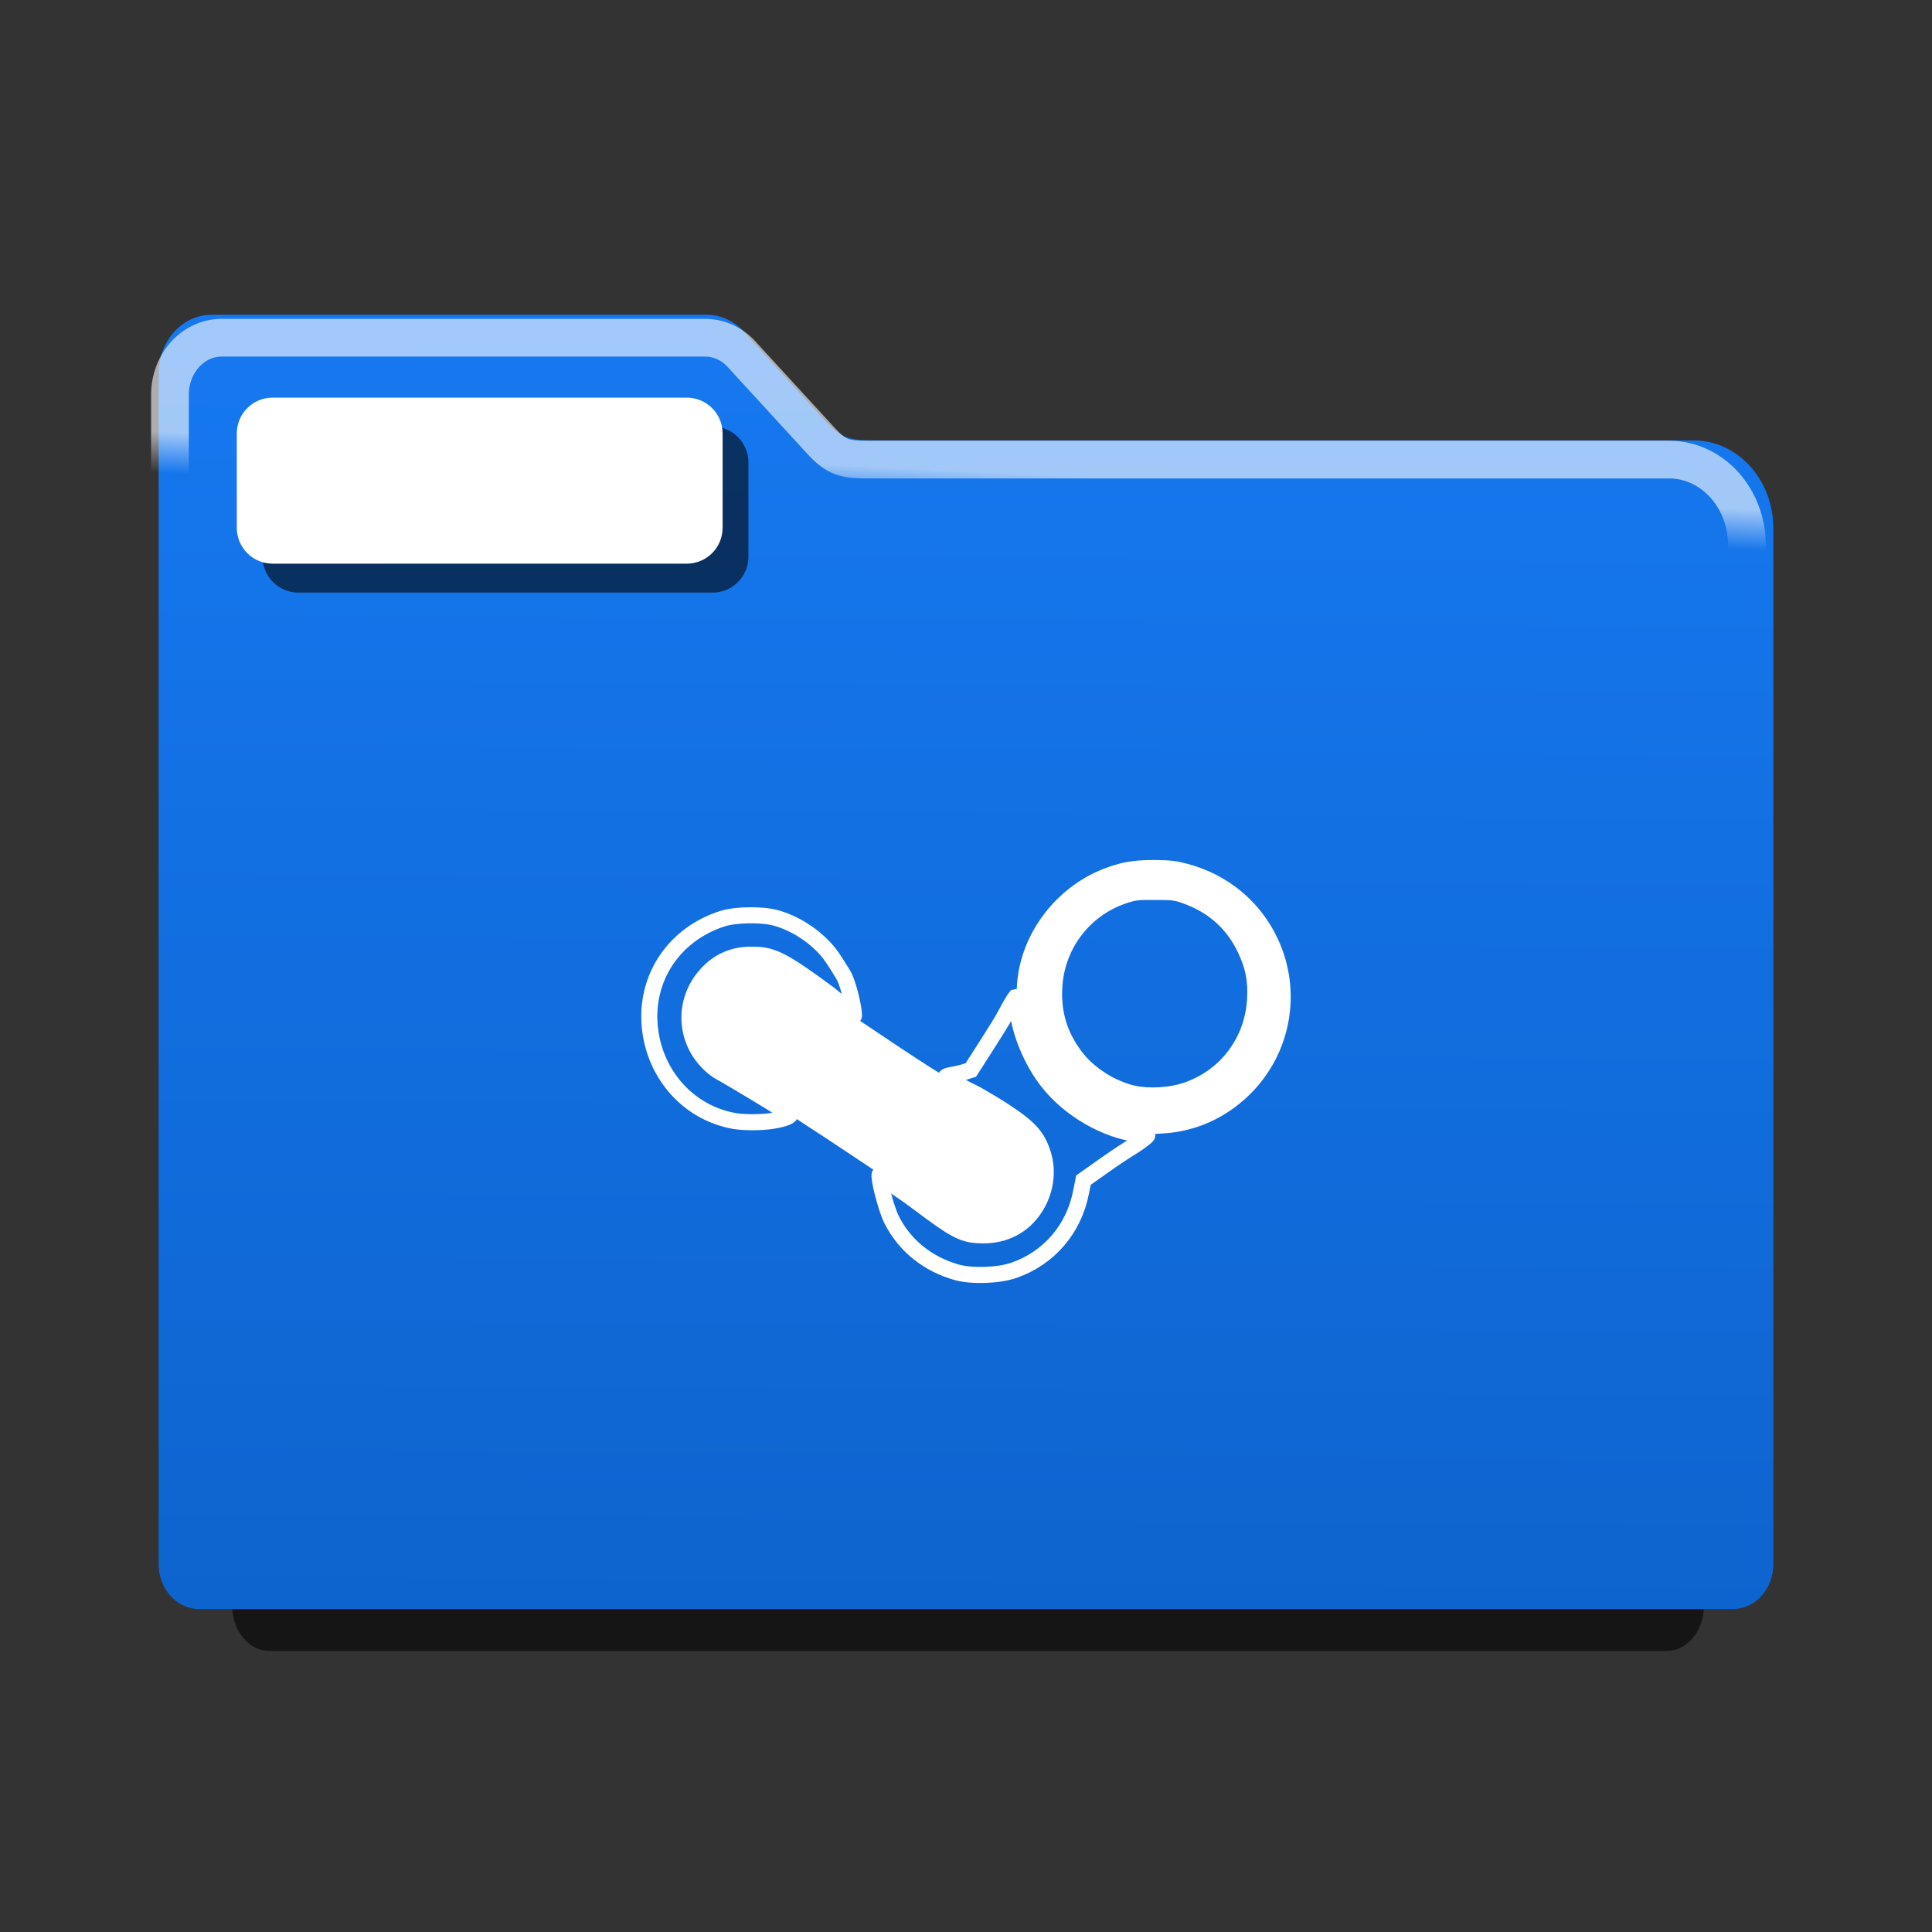 
<svg xmlns="http://www.w3.org/2000/svg" xmlns:xlink="http://www.w3.org/1999/xlink" width="48px" height="48px" viewBox="0 0 48 48" version="1.1">
<rect x="0" y="0" width="48" height="48" fill="#333333" stroke="none"/>
<defs>
<linearGradient id="linear0" gradientUnits="userSpaceOnUse" x1="198.3" y1="66.203" x2="196.276" y2="320.848" gradientTransform="matrix(0.125,0,0,0.125,0,0)">
<stop offset="0" style="stop-color:rgb(8.627%,47.059%,94.118%);stop-opacity:1;"/>
<stop offset="1" style="stop-color:rgb(5.49%,39.216%,80.784%);stop-opacity:1;"/>
</linearGradient>
<filter id="alpha" filterUnits="objectBoundingBox" x="0%" y="0%" width="100%" height="100%">
  <feColorMatrix type="matrix" in="SourceGraphic" values="0 0 0 0 1 0 0 0 0 1 0 0 0 0 1 0 0 0 1 0"/>
</filter>
<mask id="mask0">
  <g filter="url(#alpha)">
<rect x="0" y="0" width="48" height="48" style="fill:rgb(0%,0%,0%);fill-opacity:0.6;stroke:none;"/>
  </g>
</mask>
<linearGradient id="linear1" gradientUnits="userSpaceOnUse" x1="173.894" y1="92.746" x2="173.496" y2="100.881" >
<stop offset="0" style="stop-color:rgb(100%,100%,100%);stop-opacity:1;"/>
<stop offset="1" style="stop-color:rgb(100%,100%,100%);stop-opacity:0;"/>
</linearGradient>
<clipPath id="clip1">
  <rect x="0" y="0" width="48" height="48"/>
</clipPath>
<g id="surface5" clip-path="url(#clip1)">
<path style="fill:none;stroke-width:7.5;stroke-linecap:butt;stroke-linejoin:miter;stroke:url(#linear1);stroke-miterlimit:4;" d="M 44.062 67.125 C 38.375 67.125 33.781 72.188 33.781 78.469 L 33.781 308.188 C 33.781 313 37.281 316.875 41.656 316.875 L 339.344 316.875 C 343.719 316.875 347.219 313 347.219 308.188 L 347.219 108.406 C 347.219 98.969 340.312 91.344 331.719 91.344 L 172.156 91.344 C 167.906 91.344 166.219 90.812 163.531 88 L 147.5 70.531 C 147.469 70.469 147.406 70.406 147.344 70.344 L 147.312 70.312 C 145.469 68.344 142.938 67.125 140.156 67.125 Z M 44.062 67.125 " transform="matrix(0.125,0,0,0.125,0,0)"/>
</g>
</defs>
<g id="surface1">
<path style=" stroke:none;fill-rule:evenodd;fill:rgb(0%,0%,0%);fill-opacity:0.588;" d="M 6.973 8.859 C 6.305 8.859 5.77 9.512 5.77 10.32 L 5.77 39.898 C 5.77 40.516 6.18 41.016 6.688 41.016 L 41.414 41.016 C 41.922 41.016 42.332 40.516 42.332 39.898 L 42.332 14.176 C 42.332 12.957 41.523 11.98 40.523 11.98 L 21.91 11.98 C 21.418 11.98 21.219 11.906 20.902 11.547 L 19.035 9.297 C 19.031 9.289 19.023 9.281 19.02 9.273 L 19.012 9.27 C 18.797 9.016 18.504 8.859 18.18 8.859 Z M 6.973 8.859 "/>
<path style=" stroke:none;fill-rule:evenodd;fill:url(#linear0);" d="M 5.258 7.82 C 4.527 7.82 3.941 8.473 3.941 9.281 L 3.941 38.859 C 3.941 39.477 4.391 39.977 4.949 39.977 L 43.051 39.977 C 43.609 39.977 44.059 39.477 44.059 38.859 L 44.059 13.137 C 44.059 11.918 43.176 10.941 42.074 10.941 L 21.652 10.941 C 21.109 10.941 20.895 10.867 20.547 10.508 L 18.496 8.258 C 18.492 8.25 18.484 8.242 18.477 8.234 L 18.473 8.23 C 18.234 7.977 17.914 7.82 17.559 7.82 Z M 5.258 7.82 "/>
<use xlink:href="#surface5" mask="url(#mask0)"/>
<path style=" stroke:none;fill-rule:nonzero;fill:rgb(0%,0%,0%);fill-opacity:0.588;" d="M 7.414 10.598 L 17.703 10.598 C 18.195 10.598 18.594 10.996 18.594 11.488 L 18.594 13.832 C 18.594 14.324 18.195 14.723 17.703 14.723 L 7.414 14.723 C 6.922 14.723 6.523 14.324 6.523 13.832 L 6.523 11.488 C 6.523 10.996 6.922 10.598 7.414 10.598 Z M 7.414 10.598 "/>
<path style=" stroke:none;fill-rule:nonzero;fill:rgb(100%,100%,100%);fill-opacity:1;" d="M 6.773 9.879 L 17.062 9.879 C 17.555 9.879 17.953 10.277 17.953 10.77 L 17.953 13.113 C 17.953 13.605 17.555 14.004 17.062 14.004 L 6.773 14.004 C 6.281 14.004 5.883 13.605 5.883 13.113 L 5.883 10.77 C 5.883 10.277 6.281 9.879 6.773 9.879 Z M 6.773 9.879 "/>
<path style="fill:none;stroke-width:3.191;stroke-linecap:butt;stroke-linejoin:miter;stroke:rgb(100%,100%,100%);stroke-opacity:1;stroke-miterlimit:4;" d="M 190.25 252.906 C 184.5 251.312 179.812 247.625 177.188 242.375 C 176 239.938 174.469 233.75 174.875 233.344 C 174.969 233.25 177.188 235.344 178.438 236.188 C 179.688 237.031 180.781 237.812 180.781 237.812 C 180.938 237.938 182.812 239.281 185.312 241.156 C 190.656 245.094 192.188 245.5 195.375 245.531 C 199.75 245.562 203.375 243.656 205.688 240.125 C 207.781 236.969 208.406 232.938 207.344 229.5 C 206.219 225.781 204.562 224.031 199.031 220.469 C 196.938 219.156 194.781 217.906 194.25 217.594 C 193.781 217.344 190.719 215.875 189.531 215.062 C 188.844 214.594 187.938 214 188.031 213.969 C 188.656 213.625 189.906 213.625 191.812 213.031 L 192.969 212.656 L 195.969 207.969 C 197.625 205.406 199.312 202.688 199.719 201.875 C 200.594 200.188 201.688 198.375 201.844 198.188 C 201.969 198.156 202.156 199.688 202.25 200.688 C 202.656 205.219 205.125 211.094 208.312 215.094 C 212.625 220.562 219.812 224.688 226.375 225.469 C 227.219 225.562 228.031 225.531 228.031 225.656 C 228.031 225.938 225.812 227.469 225.094 227.906 C 224.812 228.062 222.469 229.531 219.938 231.312 L 215.344 234.562 L 214.875 236.906 C 213.469 244.281 208.469 250.094 201.469 252.5 C 198.469 253.531 193.25 253.719 190.25 252.906 Z M 190.25 252.906 " transform="matrix(0.125,0,0,0.125,0,0)"/>
<path style="fill:none;stroke-width:3.191;stroke-linecap:butt;stroke-linejoin:miter;stroke:rgb(100%,100%,100%);stroke-opacity:1;stroke-miterlimit:4;" d="M 146 222.812 C 136.781 221.188 130.219 213.594 129.188 204.438 C 128.062 194.469 133.969 185.656 143.594 182.594 C 146.25 181.75 151.438 181.688 154.188 182.438 C 157.781 183.438 161.188 185.562 163.781 188.281 C 165.312 189.875 166.344 191.75 167.5 193.562 C 168.781 195.562 170 201.719 169.688 202.031 C 169.594 202.125 167.75 199.938 166.625 199.062 C 165.594 198.25 164.562 197.344 164.375 197.25 C 164.219 197.156 162.188 195.625 159.719 193.906 C 154.531 190.312 152.594 189.75 149.5 189.75 C 146.125 189.719 143.375 190.781 141.094 192.969 C 136.531 197.312 135.719 204 139.125 209.25 C 140.156 210.781 141.812 212.406 143.125 213.094 C 145 214.094 157 221.281 157 221.594 C 157.031 221.969 155.156 222.594 152.844 222.875 C 150.375 223.156 147.438 223.062 146 222.812 Z M 146 222.812 " transform="matrix(0.125,0,0,0.125,0,0)"/>
<path style=" stroke:none;fill-rule:nonzero;fill:rgb(100%,100%,100%);fill-opacity:1;" d="M 28.699 21.367 C 28.164 21.363 27.832 21.422 27.398 21.594 C 26.203 22.07 25.344 23.23 25.266 24.477 C 25.258 24.621 25.254 24.703 25.23 24.773 C 25.246 24.77 25.27 24.961 25.281 25.086 C 25.332 25.652 25.641 26.387 26.039 26.887 C 26.578 27.57 27.477 28.086 28.297 28.184 C 28.395 28.195 28.492 28.191 28.504 28.207 C 28.57 28.184 28.672 28.172 28.887 28.16 C 29.703 28.117 30.465 27.773 31.062 27.18 C 32.082 26.168 32.355 24.625 31.746 23.324 C 31.312 22.395 30.504 21.727 29.5 21.461 C 29.219 21.387 29.09 21.371 28.699 21.367 Z M 28.703 22.359 C 29.152 22.359 29.195 22.367 29.461 22.469 C 30.047 22.695 30.477 23.086 30.742 23.633 C 30.941 24.039 31.008 24.359 30.984 24.805 C 30.934 25.789 30.309 26.609 29.383 26.91 C 29.035 27.023 28.539 27.051 28.195 26.973 C 27.695 26.859 27.172 26.523 26.871 26.121 C 26.516 25.648 26.363 25.152 26.391 24.562 C 26.434 23.598 27.047 22.77 27.949 22.453 C 28.207 22.363 28.27 22.355 28.703 22.359 Z M 18.688 23.719 C 18.266 23.715 17.922 23.848 17.637 24.121 C 17.066 24.664 16.965 25.5 17.391 26.156 C 17.52 26.348 17.727 26.551 17.891 26.637 C 18.125 26.762 19.625 27.66 19.625 27.699 C 19.625 27.703 19.625 27.703 19.625 27.707 L 19.641 27.699 L 20.059 27.977 C 20.293 28.125 20.789 28.453 21.168 28.707 L 21.852 29.164 L 21.855 29.18 C 21.855 29.172 21.855 29.168 21.859 29.168 C 21.871 29.156 22.148 29.418 22.305 29.523 C 22.457 29.629 22.598 29.727 22.598 29.727 C 22.617 29.742 22.852 29.91 23.164 30.145 C 23.832 30.637 24.023 30.688 24.422 30.691 C 24.969 30.695 25.422 30.457 25.711 30.016 C 25.973 29.621 26.051 29.117 25.918 28.688 C 25.777 28.223 25.574 28.004 24.879 27.559 C 24.617 27.395 24.348 27.238 24.281 27.199 C 24.223 27.168 23.84 26.984 23.691 26.883 C 23.609 26.828 23.496 26.754 23.504 26.746 C 23.395 26.703 23.062 26.492 22.344 26.016 L 21.211 25.258 L 21.211 25.254 C 21.199 25.266 20.969 24.992 20.828 24.883 C 20.699 24.781 20.57 24.672 20.547 24.656 C 20.527 24.645 20.273 24.453 19.965 24.238 C 19.316 23.789 19.074 23.719 18.688 23.719 Z M 21.105 24.641 C 21.129 24.719 21.148 24.801 21.164 24.875 C 21.148 24.797 21.133 24.719 21.105 24.641 Z M 24.809 25.496 C 24.773 25.559 24.746 25.602 24.703 25.668 C 24.742 25.605 24.777 25.551 24.809 25.496 Z M 21.891 29.473 C 21.922 29.68 21.98 29.883 22.059 30.07 C 21.992 29.883 21.93 29.656 21.891 29.473 Z M 21.891 29.473 "/>
</g>
</svg>

